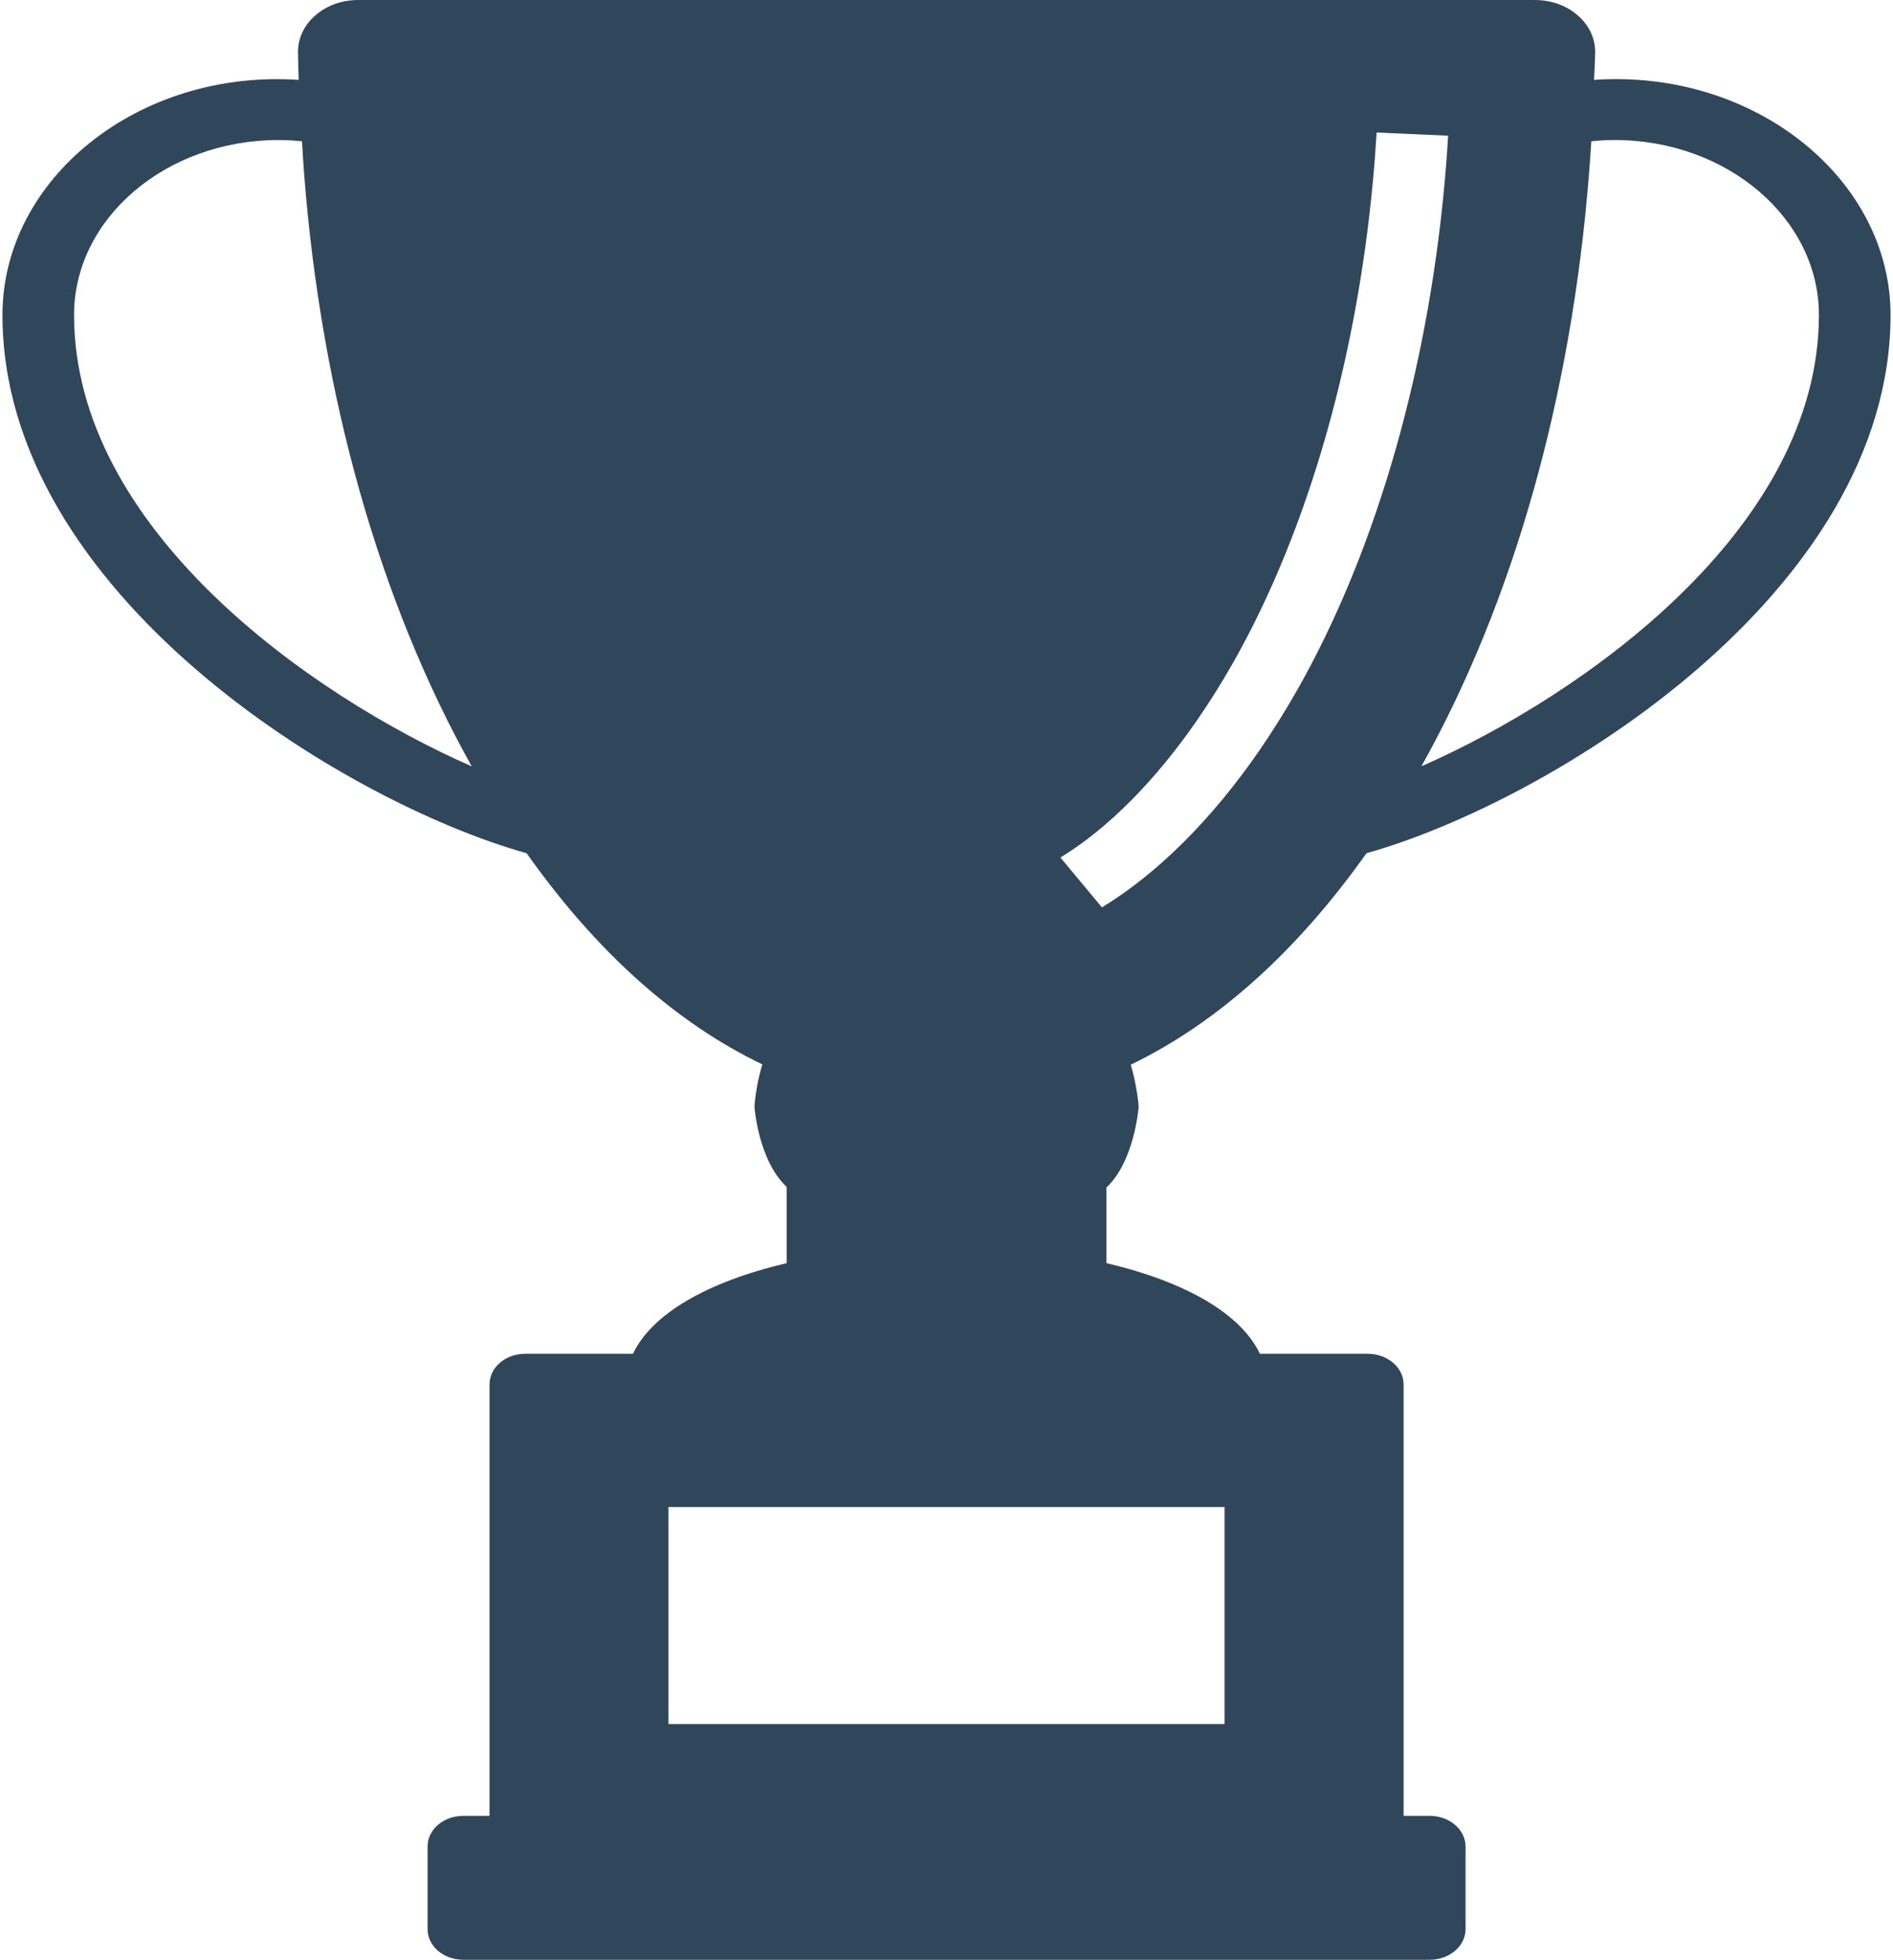 <svg width="57" height="59" viewBox="0 0 57 59" fill="none" xmlns="http://www.w3.org/2000/svg">
<path d="M41.146 25.687C46.718 24.119 56.926 17.838 56.926 9.481C56.926 5.391 52.836 2.073 47.998 2.405C48.01 2.125 48.027 1.848 48.032 1.567C48.032 1.152 47.849 0.756 47.504 0.461C47.159 0.157 46.695 0 46.21 0H10.794C10.309 0 9.845 0.157 9.5 0.461C9.155 0.756 8.972 1.152 8.972 1.567C8.977 1.844 8.985 2.122 8.994 2.405C4.158 2.079 0.074 5.392 0.074 9.481C0.074 17.84 10.287 24.122 15.858 25.688C17.952 28.648 20.341 30.789 22.955 32.044C22.75 32.708 22.718 33.307 22.718 33.316C22.718 33.344 22.837 34.939 23.688 35.732V38.027C21.249 38.602 19.621 39.575 19.059 40.756H15.818C15.214 40.756 14.74 41.171 14.74 41.678V54.667H13.953C13.349 54.667 12.875 55.082 12.875 55.589V58.078C12.875 58.585 13.349 59 13.953 59H43.051C43.644 59 44.129 58.585 44.129 58.078V55.589C44.129 55.082 43.644 54.667 43.051 54.667H42.264V41.678C42.264 41.171 41.779 40.756 41.186 40.756H37.936C37.376 39.575 35.755 38.602 33.316 38.027V35.75C34.157 34.967 34.286 33.344 34.286 33.316C34.286 33.307 34.243 32.708 34.049 32.053C36.663 30.789 39.043 28.647 41.146 25.687ZM2.23 9.481C2.23 6.578 4.993 4.216 8.388 4.216C8.619 4.216 8.855 4.229 9.094 4.255C9.114 4.573 9.13 4.891 9.155 5.208C9.677 11.952 11.436 18.122 14.204 23.072C9.324 20.928 2.23 15.91 2.23 9.481ZM47.849 5.208C47.873 4.896 47.896 4.58 47.916 4.254C48.151 4.229 48.384 4.215 48.611 4.215C52.007 4.215 54.769 6.578 54.769 9.481C54.769 15.908 47.681 20.925 42.8 23.07C45.568 18.121 47.316 11.951 47.849 5.208ZM36.873 45.369V51.904H20.127V45.369H36.873ZM33.181 27.317L31.93 25.816C33.36 24.944 34.791 23.504 36.068 21.649C36.44 21.109 36.791 20.547 37.113 19.982C39.424 15.917 40.944 10.534 41.394 4.821C41.415 4.55 41.434 4.278 41.452 3.99L43.605 4.085C43.587 4.382 43.567 4.662 43.546 4.943C43.077 10.888 41.482 16.515 39.052 20.788C38.706 21.396 38.327 22.001 37.927 22.585C36.497 24.661 34.856 26.297 33.181 27.317Z" fill="#30465A"/>
</svg>
